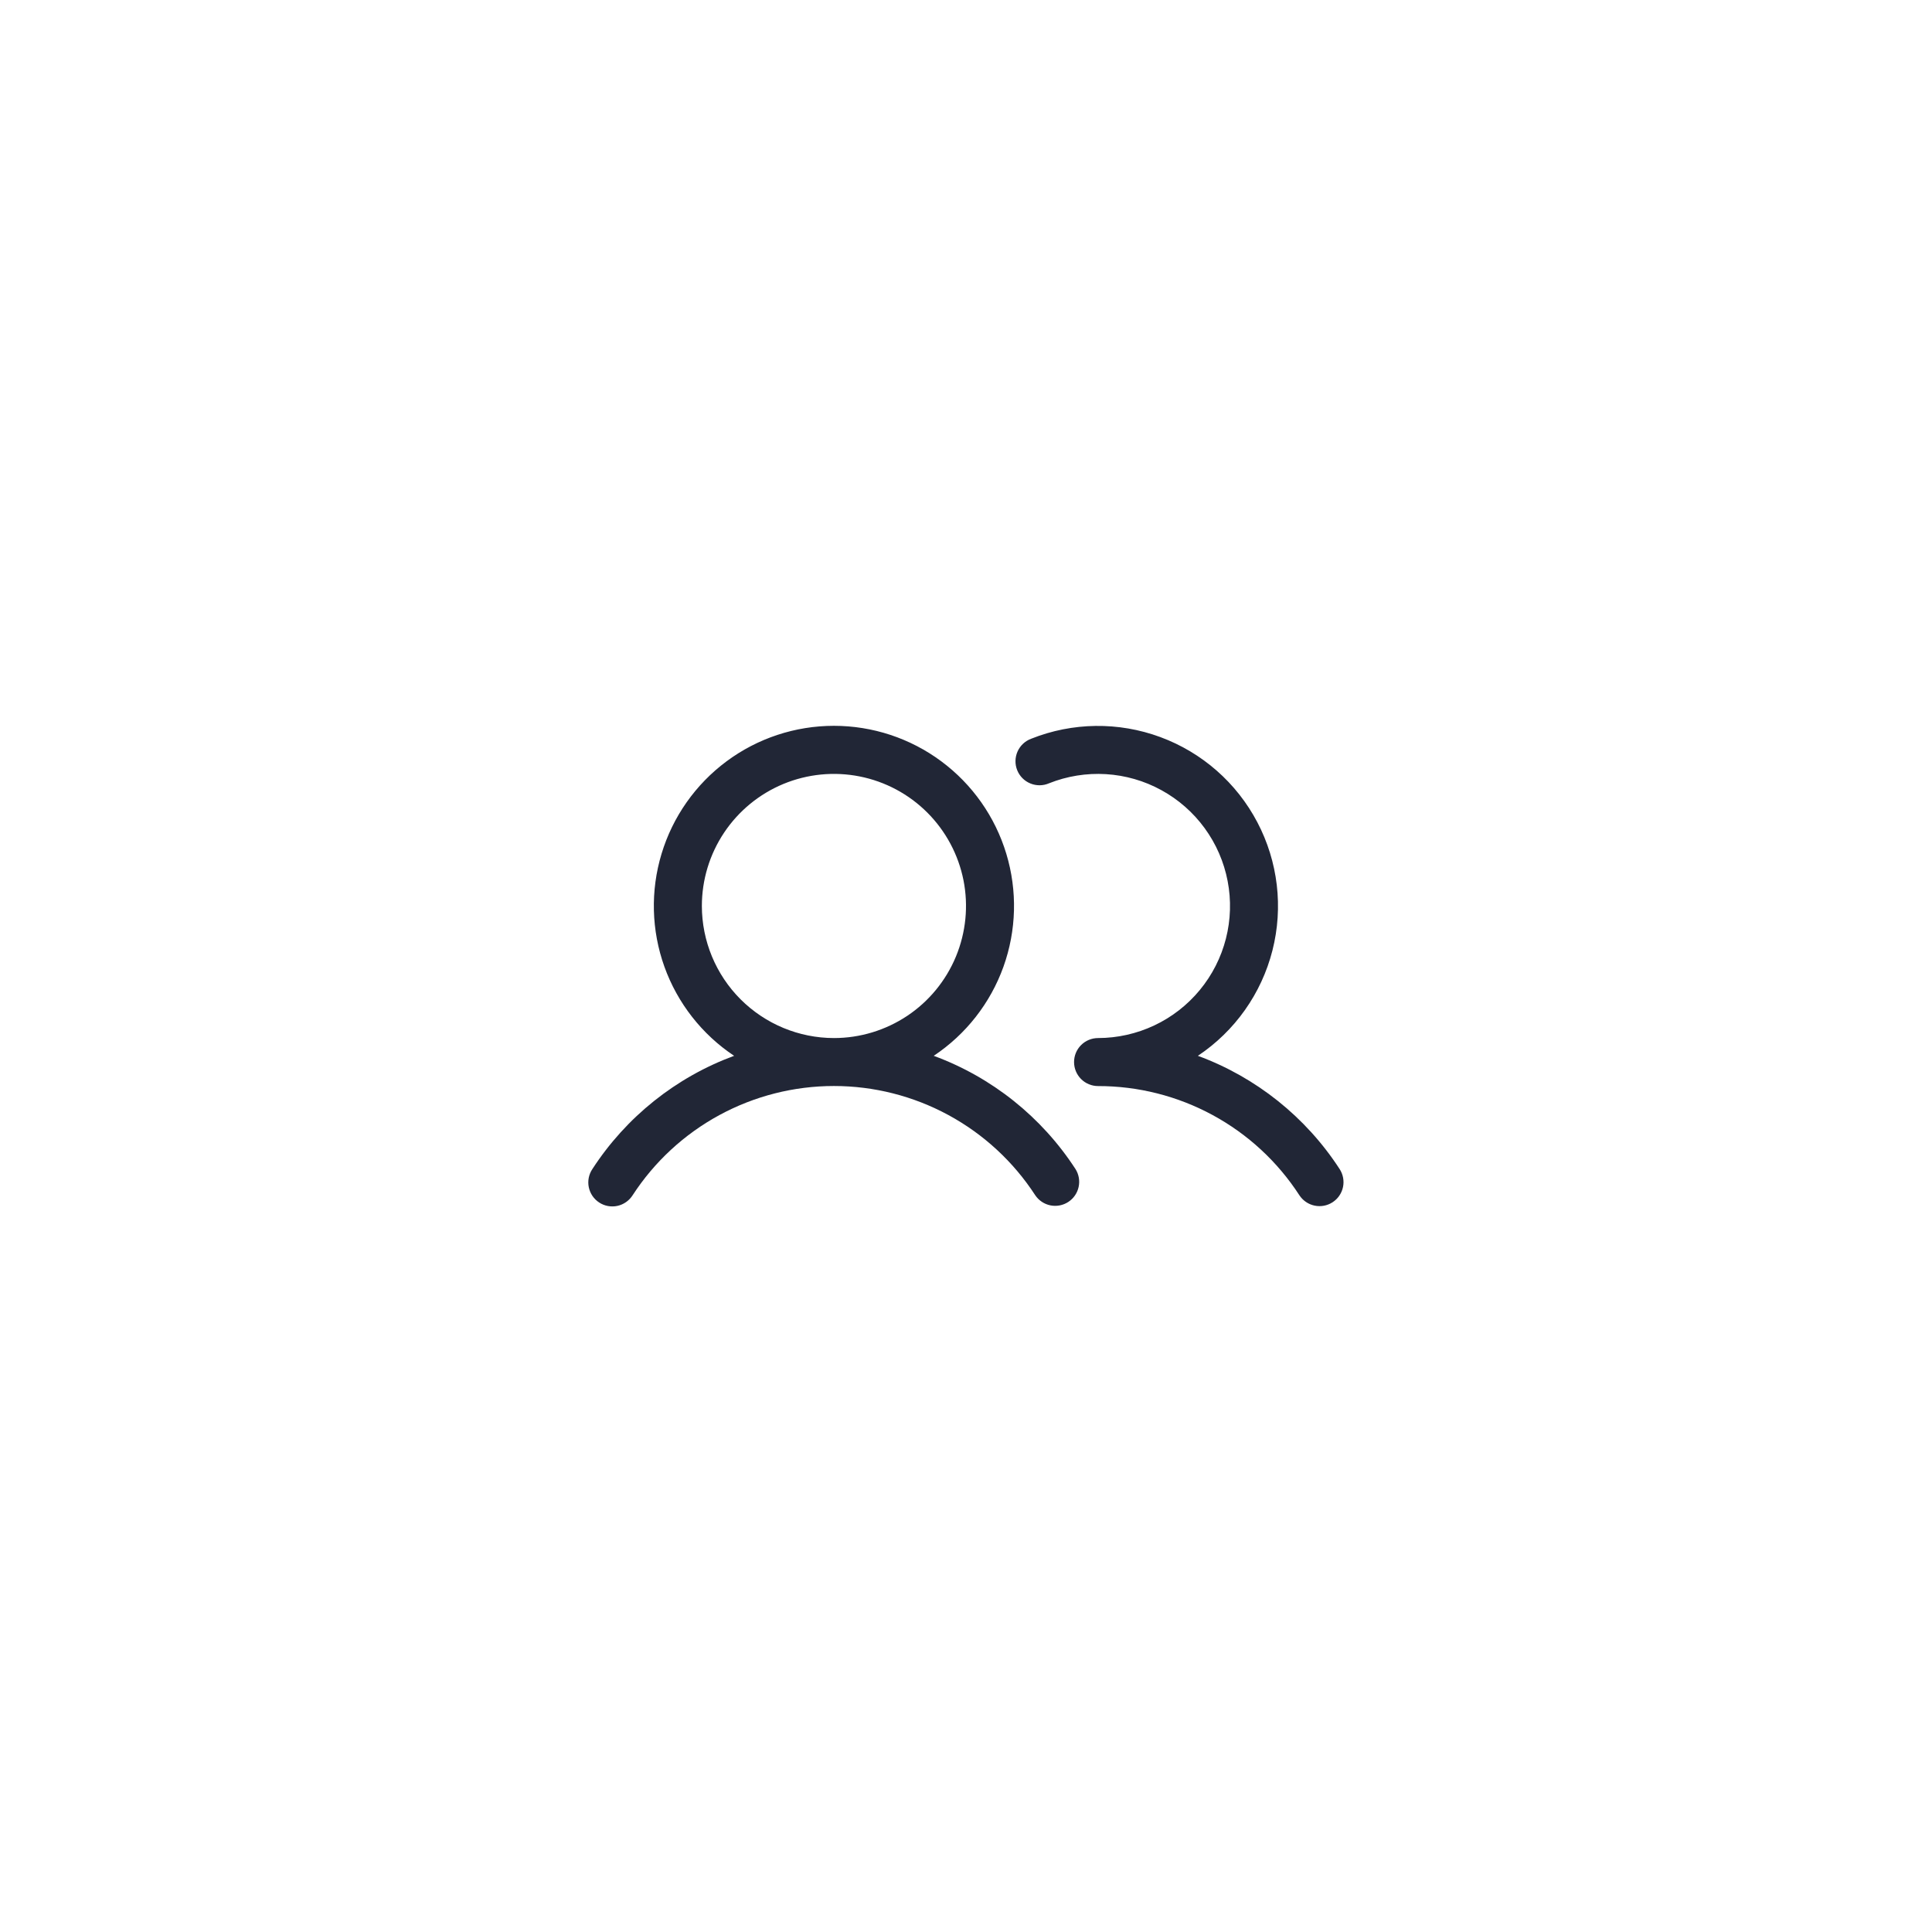<svg width="88" height="88" viewBox="0 0 88 88" fill="none" xmlns="http://www.w3.org/2000/svg">
<g filter="url(#filter0_d_5736_13671)">
<rect x="14" y="11" width="60" height="60" rx="30" fill="white"/>
<path d="M42.53 45.091C43.996 44.115 45.109 42.693 45.705 41.036C46.3 39.379 46.346 37.574 45.836 35.888C45.327 34.202 44.288 32.726 42.874 31.676C41.46 30.626 39.745 30.06 37.984 30.06C36.223 30.06 34.509 30.626 33.095 31.676C31.681 32.726 30.642 34.202 30.133 35.888C29.623 37.574 29.669 39.379 30.264 41.036C30.86 42.693 31.973 44.115 33.438 45.091C30.787 46.068 28.522 47.877 26.983 50.247C26.902 50.367 26.846 50.502 26.817 50.644C26.789 50.786 26.789 50.933 26.818 51.075C26.847 51.217 26.904 51.352 26.985 51.472C27.067 51.592 27.171 51.694 27.293 51.773C27.414 51.853 27.55 51.907 27.692 51.933C27.835 51.959 27.981 51.957 28.123 51.926C28.265 51.895 28.399 51.836 28.517 51.753C28.636 51.67 28.737 51.564 28.815 51.442C29.808 49.914 31.167 48.659 32.768 47.79C34.37 46.921 36.163 46.466 37.984 46.466C39.806 46.466 41.599 46.921 43.201 47.79C44.802 48.659 46.161 49.914 47.154 51.442C47.315 51.68 47.562 51.846 47.844 51.903C48.126 51.96 48.418 51.904 48.659 51.747C48.9 51.59 49.069 51.345 49.13 51.064C49.191 50.783 49.14 50.49 48.986 50.247C47.447 47.877 45.182 46.068 42.53 45.091ZM31.969 38.266C31.969 37.076 32.322 35.913 32.983 34.924C33.644 33.935 34.583 33.164 35.682 32.708C36.782 32.253 37.991 32.134 39.158 32.366C40.325 32.598 41.397 33.171 42.238 34.012C43.079 34.854 43.652 35.925 43.885 37.092C44.117 38.259 43.997 39.469 43.542 40.568C43.087 41.667 42.316 42.607 41.327 43.268C40.337 43.929 39.174 44.282 37.984 44.282C36.389 44.28 34.861 43.645 33.733 42.518C32.605 41.39 31.971 39.861 31.969 38.266ZM60.699 51.76C60.456 51.919 60.16 51.974 59.876 51.914C59.592 51.855 59.344 51.684 59.185 51.442C58.194 49.913 56.835 48.657 55.233 47.789C53.631 46.92 51.838 46.467 50.016 46.469C49.726 46.469 49.447 46.354 49.242 46.149C49.037 45.944 48.922 45.666 48.922 45.375C48.922 45.085 49.037 44.807 49.242 44.602C49.447 44.397 49.726 44.282 50.016 44.282C50.902 44.281 51.776 44.084 52.578 43.706C53.379 43.328 54.086 42.778 54.65 42.094C55.214 41.411 55.62 40.612 55.839 39.753C56.058 38.895 56.085 37.999 55.917 37.129C55.75 36.259 55.392 35.437 54.87 34.721C54.348 34.005 53.674 33.414 52.897 32.989C52.12 32.563 51.258 32.315 50.374 32.261C49.49 32.208 48.605 32.35 47.782 32.678C47.648 32.736 47.503 32.767 47.357 32.768C47.211 32.769 47.066 32.741 46.931 32.685C46.796 32.63 46.673 32.548 46.57 32.444C46.467 32.34 46.386 32.216 46.332 32.081C46.278 31.945 46.251 31.8 46.254 31.654C46.257 31.507 46.289 31.363 46.348 31.23C46.408 31.096 46.493 30.976 46.6 30.876C46.707 30.776 46.832 30.699 46.97 30.648C48.853 29.897 50.947 29.87 52.849 30.572C54.752 31.274 56.326 32.656 57.269 34.451C58.213 36.245 58.458 38.326 57.958 40.291C57.458 42.256 56.248 43.966 54.562 45.091C57.213 46.068 59.478 47.877 61.017 50.247C61.176 50.49 61.231 50.786 61.172 51.069C61.112 51.353 60.942 51.602 60.699 51.76Z" fill="#212636"/>
</g>
<defs>
<filter id="filter0_d_5736_13671" x="0" y="0" width="88" height="88" filterUnits="userSpaceOnUse" color-interpolation-filters="sRGB">
<feFlood flood-opacity="0" result="BackgroundImageFix"/>
<feColorMatrix in="SourceAlpha" type="matrix" values="0 0 0 0 0 0 0 0 0 0 0 0 0 0 0 0 0 0 127 0" result="hardAlpha"/>
<feOffset dy="3"/>
<feGaussianBlur stdDeviation="7"/>
<feColorMatrix type="matrix" values="0 0 0 0 0 0 0 0 0 0 0 0 0 0 0 0 0 0 0.08 0"/>
<feBlend mode="normal" in2="BackgroundImageFix" result="effect1_dropShadow_5736_13671"/>
<feBlend mode="normal" in="SourceGraphic" in2="effect1_dropShadow_5736_13671" result="shape"/>
</filter>
</defs>
</svg>
